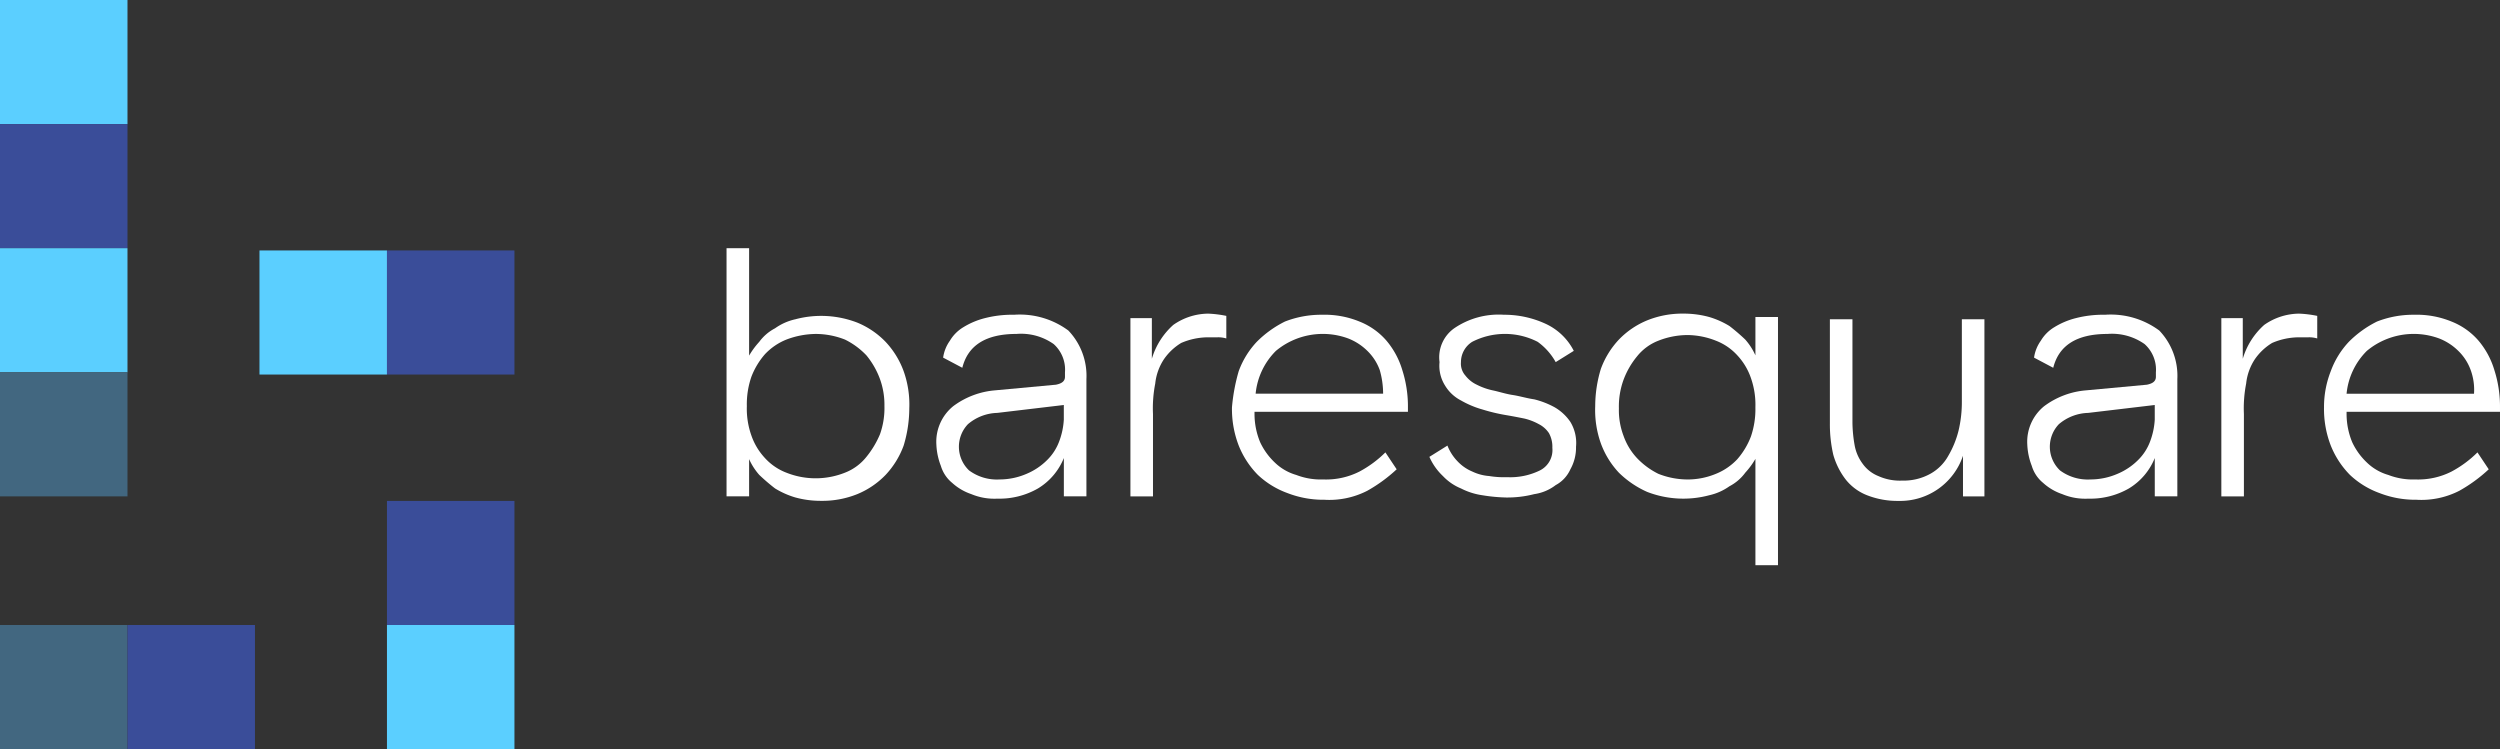 <?xml version="1.0" encoding="UTF-8"?>
<svg xmlns="http://www.w3.org/2000/svg" width="190" height="56.931" viewBox="0 0 190 56.931">
  <rect x="0" y="0" width="190" height="56.931" fill="#333333" stroke="none"/>
  <defs>
    <style>.a{fill:#5bcfff;}.b{fill:#3a4d99;}.c{fill:#426780;}.d{fill:#fff;}</style>
  </defs>
  <g transform="translate(-100 -55)">
    <path class="a" d="M109.689,55H100v9.431h9.689Z" transform="translate(0)"></path>
    <path class="b" d="M109.689,66H100v9.431h9.689Z" transform="translate(0 -1.569)"></path>
    <path class="a" d="M109.689,77H100v9.431h9.689Z" transform="translate(0 -3.137)"></path>
    <path class="c" d="M109.689,88H100v9.431h9.689Z" transform="translate(0 -4.706)"></path>
    <path class="c" d="M109.689,110.4H100v9.431h9.689Z" transform="translate(0 -7.9)"></path>
    <path class="b" d="M120.989,110.4H111.3v9.431h9.689Z" transform="translate(-1.611 -7.9)"></path>
    <path class="a" d="M143.989,110.4H134.3v9.431h9.689Z" transform="translate(-4.891 -7.9)"></path>
    <path class="b" d="M143.989,99.4H134.3v9.431h9.689Z" transform="translate(-4.891 -6.331)"></path>
    <path class="a" d="M132.689,77.2H123v9.431h9.689Z" transform="translate(-3.28 -3.166)"></path>
    <path class="b" d="M143.989,77.2H134.3v9.431h9.689Z" transform="translate(-4.891 -3.166)"></path>
    <path class="d" d="M166.029,85.317a6.086,6.086,0,0,1,.857-1.2,3.491,3.491,0,0,1,1.2-1.029,4.237,4.237,0,0,1,1.543-.686,7.621,7.621,0,0,1,4.716.257,6.332,6.332,0,0,1,2.143,1.458,6.516,6.516,0,0,1,1.372,2.229,7.545,7.545,0,0,1,.429,2.829A9.791,9.791,0,0,1,177.861,92a6.517,6.517,0,0,1-1.372,2.229,6.332,6.332,0,0,1-2.143,1.458,7.109,7.109,0,0,1-2.744.514,7.308,7.308,0,0,1-1.972-.257,6.434,6.434,0,0,1-1.543-.686,14.928,14.928,0,0,1-1.2-1.029,4.722,4.722,0,0,1-.772-1.2v2.829H164.4V77h1.715v8.317Zm10.032,1.629a6.168,6.168,0,0,0-1.029-1.8,5.737,5.737,0,0,0-1.629-1.2,6.072,6.072,0,0,0-2.229-.429,6.441,6.441,0,0,0-2.229.429,4.574,4.574,0,0,0-1.629,1.115,5.707,5.707,0,0,0-1.029,1.715A6.393,6.393,0,0,0,165.943,89a6.091,6.091,0,0,0,.343,2.229,4.812,4.812,0,0,0,1.029,1.715,4.259,4.259,0,0,0,1.629,1.115,6.01,6.01,0,0,0,4.458,0,3.861,3.861,0,0,0,1.629-1.2,7.009,7.009,0,0,0,1.029-1.715A5.92,5.92,0,0,0,176.4,89,5.764,5.764,0,0,0,176.061,86.946Z" transform="translate(-9.183 -3.137)"></path>
    <path class="d" d="M184.029,84.872a2.956,2.956,0,0,1,1.029-1.029,5.814,5.814,0,0,1,1.629-.686,8.386,8.386,0,0,1,2.229-.257,6.2,6.2,0,0,1,4.116,1.2,4.981,4.981,0,0,1,1.372,3.687V96.7h-1.715V93.789a4.791,4.791,0,0,1-1.972,2.315,5.891,5.891,0,0,1-3.087.772,4.518,4.518,0,0,1-1.972-.343,4.1,4.1,0,0,1-1.458-.857,2.634,2.634,0,0,1-.857-1.286A5.014,5.014,0,0,1,183,92.76a3.482,3.482,0,0,1,1.286-2.915,6.165,6.165,0,0,1,3.172-1.2l4.63-.429c.429-.086.686-.257.686-.6v-.343a2.607,2.607,0,0,0-.857-2.143,4.291,4.291,0,0,0-2.829-.772q-3.472,0-4.116,2.572l-1.458-.772A2.9,2.9,0,0,1,184.029,84.872Zm3.6,5.487a3.588,3.588,0,0,0-2.229.857,2.483,2.483,0,0,0,.086,3.515,3.548,3.548,0,0,0,2.315.686,5.181,5.181,0,0,0,2.058-.429A4.866,4.866,0,0,0,191.4,93.96a3.873,3.873,0,0,0,.943-1.458,5.536,5.536,0,0,0,.343-1.629V89.759Z" transform="translate(-11.836 -3.979)"></path>
    <path class="d" d="M203.458,83.657a4.677,4.677,0,0,1,2.658-.857,8.549,8.549,0,0,1,1.372.171v1.715a2.131,2.131,0,0,0-.686-.086h-.686a5.18,5.18,0,0,0-2.058.429,4.3,4.3,0,0,0-1.286,1.2,4.123,4.123,0,0,0-.686,1.886,9.789,9.789,0,0,0-.171,2.315V96.69H200.2V83.143h1.629V86.23A5.555,5.555,0,0,1,203.458,83.657Z" transform="translate(-14.288 -3.964)"></path>
    <path class="d" d="M209.714,87.187a6.517,6.517,0,0,1,1.372-2.229,8.081,8.081,0,0,1,2.144-1.543,7.552,7.552,0,0,1,2.829-.514,6.953,6.953,0,0,1,2.829.514,5.262,5.262,0,0,1,2.058,1.458,6.192,6.192,0,0,1,1.2,2.229,9.078,9.078,0,0,1,.429,2.658v.514H210.915v.171a5.616,5.616,0,0,0,.429,2.144,5.089,5.089,0,0,0,1.115,1.543,3.886,3.886,0,0,0,1.629.943,5.188,5.188,0,0,0,2.058.343,5.629,5.629,0,0,0,2.744-.6,8.4,8.4,0,0,0,1.972-1.458l.857,1.286a11.519,11.519,0,0,1-2.229,1.629,6.326,6.326,0,0,1-3.258.686,7.552,7.552,0,0,1-2.829-.514,6.517,6.517,0,0,1-2.229-1.372,6.705,6.705,0,0,1-1.458-2.229,7.691,7.691,0,0,1-.514-2.915A14.122,14.122,0,0,1,209.714,87.187Zm10.718-.086a3.873,3.873,0,0,0-.943-1.458,4.279,4.279,0,0,0-1.458-.943,5.574,5.574,0,0,0-5.487.943A5.308,5.308,0,0,0,211,88.9h9.689A6.528,6.528,0,0,0,220.432,87.1Z" transform="translate(-15.572 -3.979)"></path>
    <path class="d" d="M228.586,83.929a5.991,5.991,0,0,1,3.773-1.029,7.5,7.5,0,0,1,3.172.686,4.531,4.531,0,0,1,2.144,2.058L236.3,86.5a4.7,4.7,0,0,0-1.372-1.543,5.451,5.451,0,0,0-4.973,0A1.818,1.818,0,0,0,229.1,86.5a1.367,1.367,0,0,0,.343,1.029,2.335,2.335,0,0,0,.857.686,4.958,4.958,0,0,0,1.2.429c.429.086.943.257,1.458.343.6.086,1.115.257,1.715.343a6.439,6.439,0,0,1,1.543.6,3.661,3.661,0,0,1,1.2,1.115,3.087,3.087,0,0,1,.429,1.886,3.377,3.377,0,0,1-.429,1.715,2.529,2.529,0,0,1-1.115,1.2,3.485,3.485,0,0,1-1.629.686,8.161,8.161,0,0,1-2.143.257,12.792,12.792,0,0,1-1.8-.171A5.172,5.172,0,0,1,229.1,96.1a3.917,3.917,0,0,1-1.372-.943A4.483,4.483,0,0,1,226.7,93.7l1.372-.857a3.6,3.6,0,0,0,.772,1.2,3.263,3.263,0,0,0,1.115.772,3.593,3.593,0,0,0,1.286.343,6.93,6.93,0,0,0,1.372.086,5.11,5.11,0,0,0,2.486-.514,1.732,1.732,0,0,0,.943-1.715,2.145,2.145,0,0,0-.257-1.115,2.024,2.024,0,0,0-.772-.686,4.307,4.307,0,0,0-1.115-.429c-.429-.086-.857-.171-1.372-.257a13.705,13.705,0,0,1-1.8-.429,7.161,7.161,0,0,1-1.629-.686,3.028,3.028,0,0,1-1.2-1.115,2.814,2.814,0,0,1-.429-1.8A2.7,2.7,0,0,1,228.586,83.929Z" transform="translate(-18.067 -3.979)"></path>
    <path class="d" d="M253.661,93.689a6.087,6.087,0,0,1-.857,1.2,3.491,3.491,0,0,1-1.2,1.029,4.237,4.237,0,0,1-1.543.686,7.62,7.62,0,0,1-4.716-.257,7.3,7.3,0,0,1-2.144-1.457,6.517,6.517,0,0,1-1.372-2.229,7.545,7.545,0,0,1-.429-2.829A9.79,9.79,0,0,1,241.829,87a6.517,6.517,0,0,1,1.372-2.229,6.332,6.332,0,0,1,2.144-1.458,7.109,7.109,0,0,1,2.744-.514,7.308,7.308,0,0,1,1.972.257,6.434,6.434,0,0,1,1.543.686,14.932,14.932,0,0,1,1.2,1.029,4.723,4.723,0,0,1,.772,1.2V83.057h1.715V101.92h-1.715V93.689ZM243.543,92.06a4.812,4.812,0,0,0,1.029,1.715,5.736,5.736,0,0,0,1.629,1.2,6.072,6.072,0,0,0,2.229.429,5.617,5.617,0,0,0,2.143-.429,4.574,4.574,0,0,0,1.629-1.115,5.707,5.707,0,0,0,1.029-1.715,6.394,6.394,0,0,0,.343-2.229,6.091,6.091,0,0,0-.343-2.229,4.812,4.812,0,0,0-1.029-1.715,4.259,4.259,0,0,0-1.629-1.115,5.97,5.97,0,0,0-2.143-.429,6.072,6.072,0,0,0-2.229.429,3.861,3.861,0,0,0-1.629,1.2,6.168,6.168,0,0,0-1.029,1.8A5.92,5.92,0,0,0,243.2,90,5.466,5.466,0,0,0,243.543,92.06Z" transform="translate(-20.164 -3.964)"></path>
    <path class="d" d="M273.946,96.761h-1.629V93.675a5.036,5.036,0,0,1-4.887,3.43,6.332,6.332,0,0,1-2.4-.429,3.861,3.861,0,0,1-1.629-1.2,5.558,5.558,0,0,1-.943-1.886,10.307,10.307,0,0,1-.257-2.4V83.3h1.715v7.888a10.553,10.553,0,0,0,.171,1.715,3.346,3.346,0,0,0,.6,1.372,2.694,2.694,0,0,0,1.2.943,3.977,3.977,0,0,0,1.8.343,4.177,4.177,0,0,0,2.143-.514,3.517,3.517,0,0,0,1.372-1.372,7.278,7.278,0,0,0,.772-1.886,9.346,9.346,0,0,0,.257-2.229V83.3h1.715V96.761Z" transform="translate(-23.13 -4.036)"></path>
    <path class="d" d="M280.729,84.872a2.956,2.956,0,0,1,1.029-1.029,5.814,5.814,0,0,1,1.629-.686,8.385,8.385,0,0,1,2.229-.257,6.2,6.2,0,0,1,4.115,1.2,4.981,4.981,0,0,1,1.372,3.687V96.7h-1.715V93.789a4.791,4.791,0,0,1-1.972,2.315,5.891,5.891,0,0,1-3.087.772,4.518,4.518,0,0,1-1.972-.343,4.1,4.1,0,0,1-1.458-.857,2.634,2.634,0,0,1-.857-1.286,5.013,5.013,0,0,1-.343-1.629,3.482,3.482,0,0,1,1.286-2.915,6.165,6.165,0,0,1,3.172-1.2l4.63-.429c.429-.086.686-.257.686-.6v-.343a2.607,2.607,0,0,0-.857-2.143,4.291,4.291,0,0,0-2.829-.772q-3.472,0-4.116,2.572l-1.458-.772A2.9,2.9,0,0,1,280.729,84.872Zm3.6,5.487a3.588,3.588,0,0,0-2.229.857,2.483,2.483,0,0,0,.086,3.515,3.548,3.548,0,0,0,2.315.686,5.18,5.18,0,0,0,2.058-.429A4.866,4.866,0,0,0,288.1,93.96a3.873,3.873,0,0,0,.943-1.458,5.535,5.535,0,0,0,.343-1.629V89.759Z" transform="translate(-25.625 -3.979)"></path>
    <path class="d" d="M300.158,83.657a4.677,4.677,0,0,1,2.658-.857,8.55,8.55,0,0,1,1.372.171v1.715a2.131,2.131,0,0,0-.686-.086h-.686a5.18,5.18,0,0,0-2.058.429,4.3,4.3,0,0,0-1.286,1.2,4.123,4.123,0,0,0-.686,1.886,9.789,9.789,0,0,0-.171,2.315V96.69H296.9V83.143h1.629V86.23A5.555,5.555,0,0,1,300.158,83.657Z" transform="translate(-28.078 -3.964)"></path>
    <path class="d" d="M306.514,87.187a6.517,6.517,0,0,1,1.372-2.229,8.081,8.081,0,0,1,2.143-1.543,7.552,7.552,0,0,1,2.829-.514,6.953,6.953,0,0,1,2.829.514,5.262,5.262,0,0,1,2.058,1.458,6.193,6.193,0,0,1,1.2,2.229,9.079,9.079,0,0,1,.429,2.658v.514H307.715v.171a5.617,5.617,0,0,0,.429,2.144,5.089,5.089,0,0,0,1.115,1.543,3.886,3.886,0,0,0,1.629.943,5.188,5.188,0,0,0,2.058.343,5.629,5.629,0,0,0,2.744-.6,8.4,8.4,0,0,0,1.972-1.458l.857,1.286a11.52,11.52,0,0,1-2.229,1.629,6.326,6.326,0,0,1-3.258.686,7.552,7.552,0,0,1-2.829-.514,6.517,6.517,0,0,1-2.229-1.372,6.705,6.705,0,0,1-1.458-2.229A7.691,7.691,0,0,1,306,89.931,7.427,7.427,0,0,1,306.514,87.187Zm10.632-.086a3.873,3.873,0,0,0-.943-1.458,4.279,4.279,0,0,0-1.458-.943,5.574,5.574,0,0,0-5.487.943,5.308,5.308,0,0,0-1.543,3.258H317.4A4.377,4.377,0,0,0,317.146,87.1Z" transform="translate(-29.375 -3.979)"></path>
  </g>
</svg>
